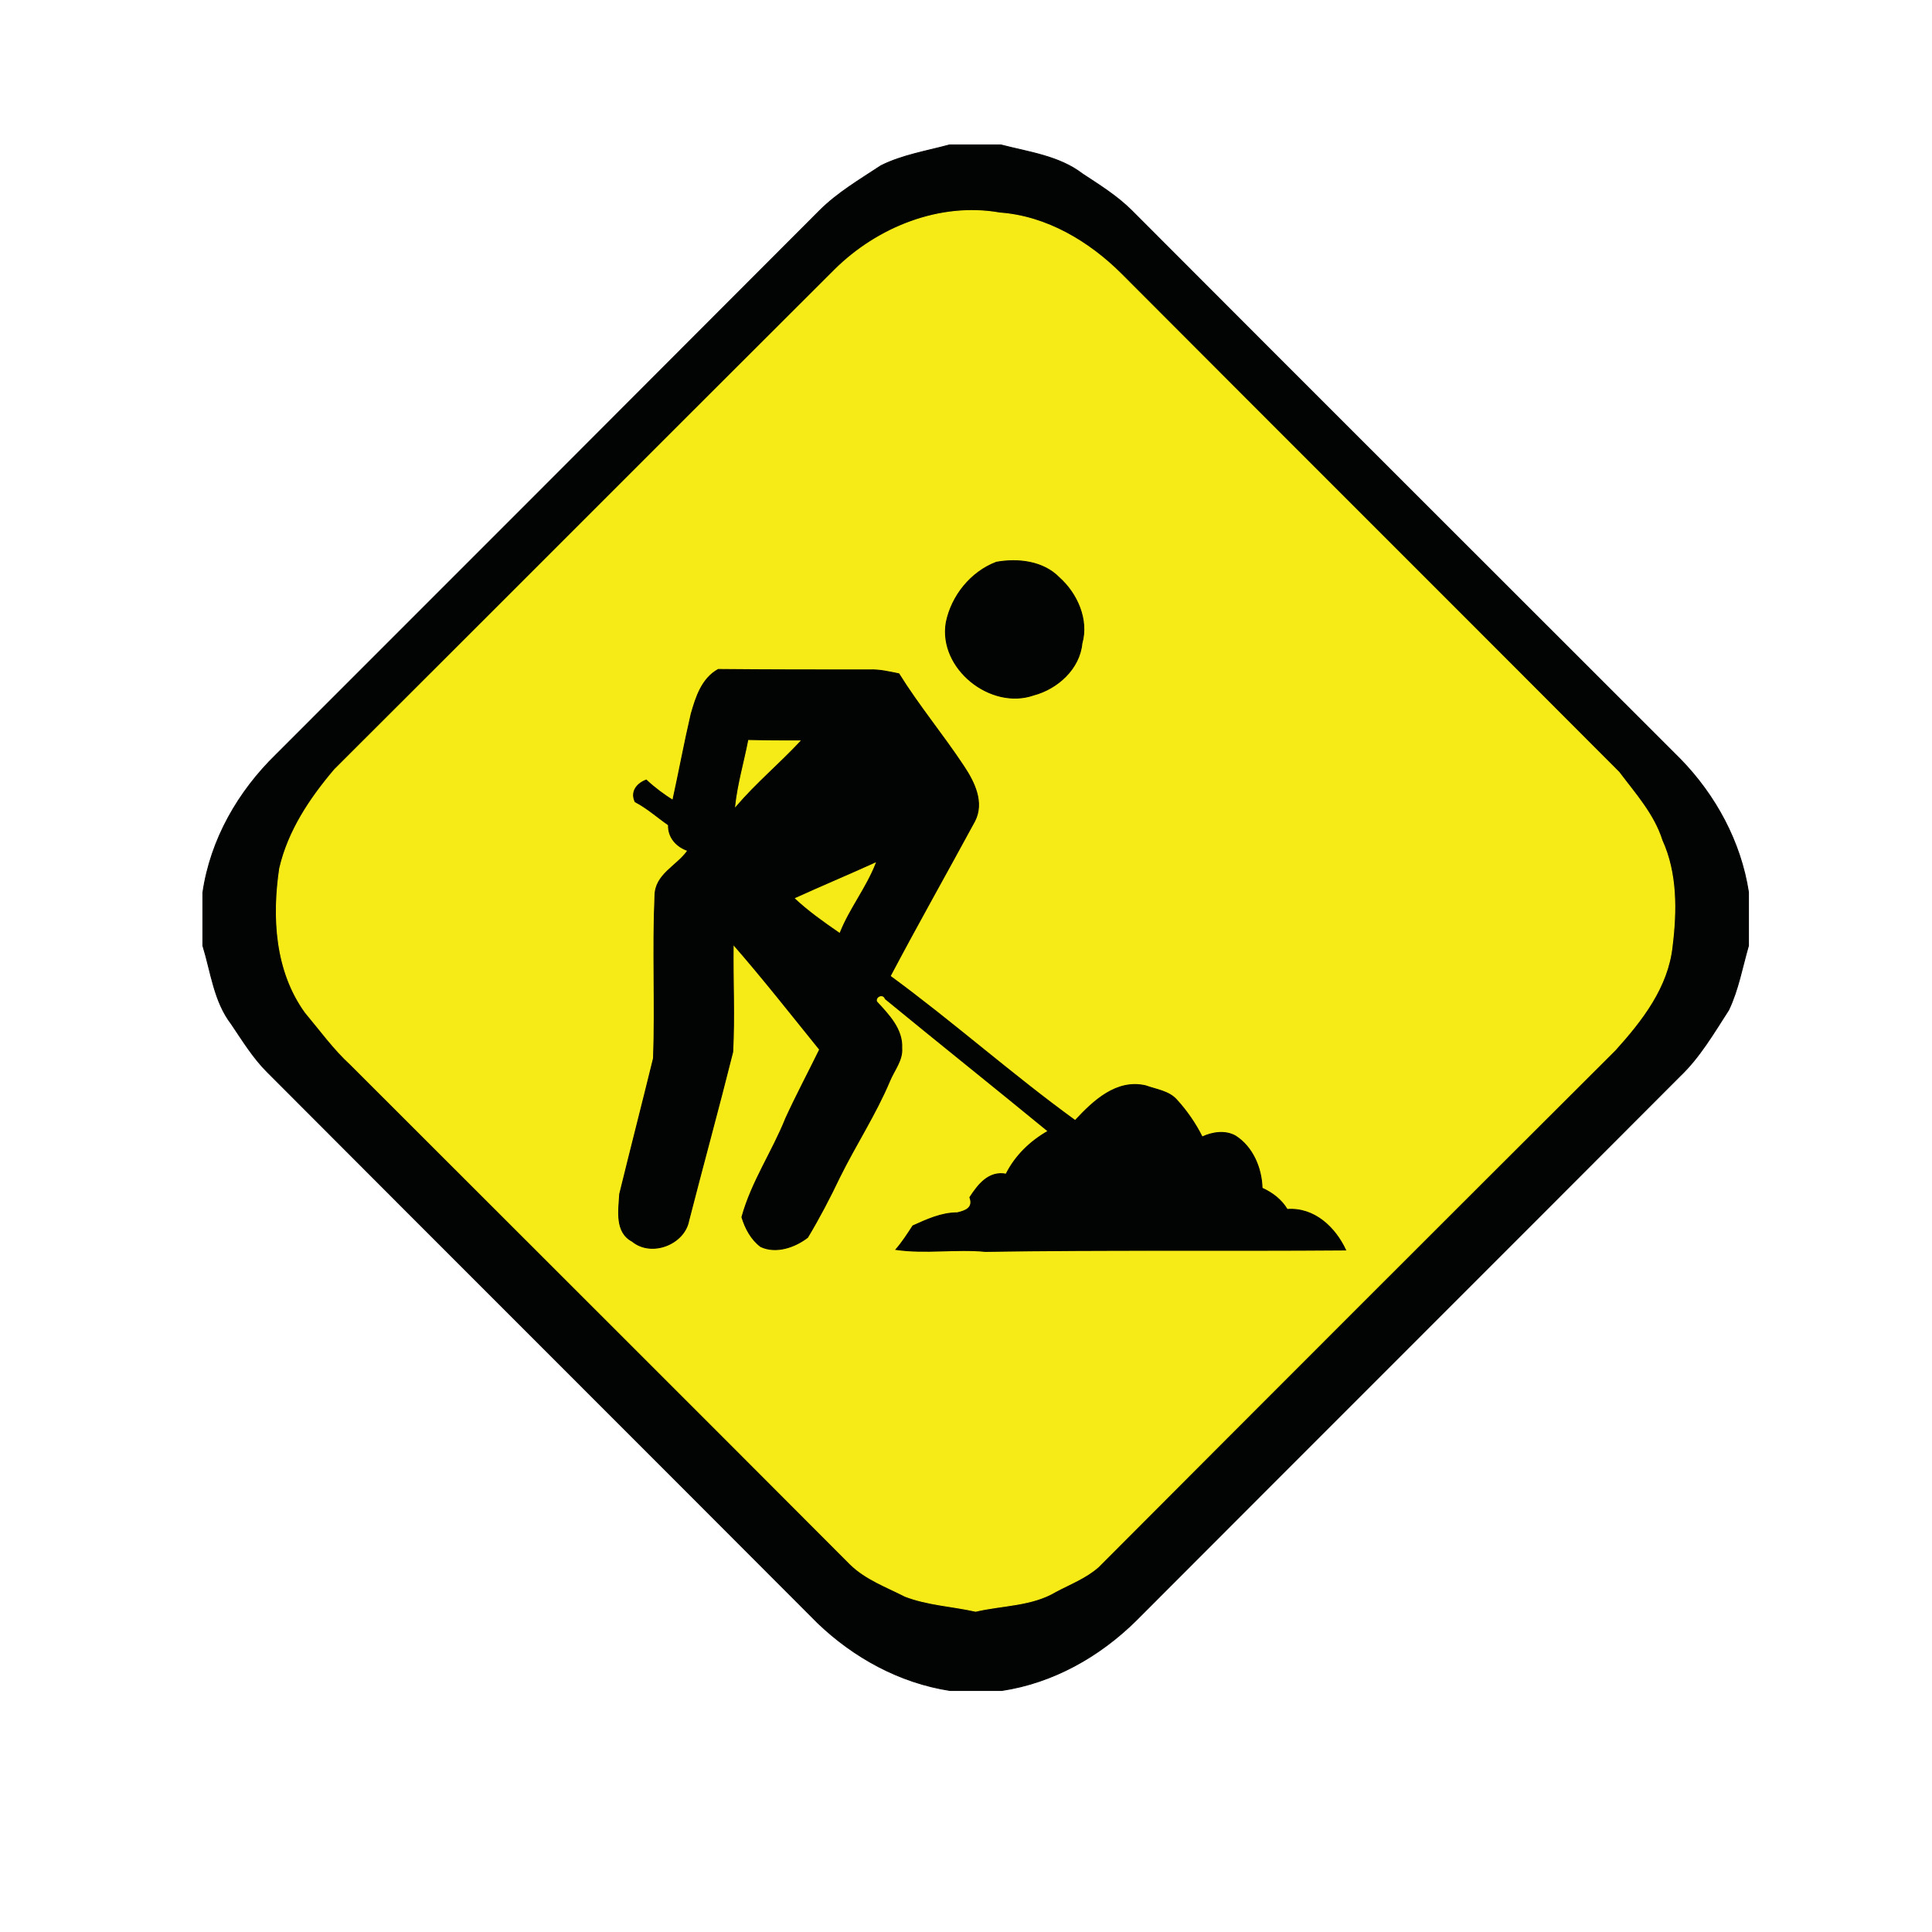 <?xml version="1.0" encoding="utf-8"?>
<!-- Generator: Adobe Illustrator 14.0.0, SVG Export Plug-In . SVG Version: 6.00 Build 43363)  -->
<!DOCTYPE svg PUBLIC "-//W3C//DTD SVG 1.1//EN" "http://www.w3.org/Graphics/SVG/1.1/DTD/svg11.dtd">
<svg version="1.1" xmlns="http://www.w3.org/2000/svg" xmlns:xlink="http://www.w3.org/1999/xlink" x="0px" y="0px" width="200px"
	 height="200px" viewBox="0 0 200 200" enable-background="new 0 0 200 200" xml:space="preserve">
<g id="Layer_1" display="none">
	<radialGradient id="SVGID_1_" cx="100.012" cy="100.152" r="96.019" gradientUnits="userSpaceOnUse">
		<stop  offset="0" style="stop-color:#FFFFFF"/>
		<stop  offset="1" style="stop-color:#729BAF"/>
	</radialGradient>
	<path display="inline" fill="url(#SVGID_1_)" stroke="#000000" stroke-width="5" d="M196.031,184.171c0,6.627-5.373,12-12,12
		H15.993c-6.627,0-12-5.373-12-12V16.133c0-6.627,5.373-12,12-12h168.038c6.627,0,12,5.373,12,12V184.171z"/>
</g>
<g id="Layer_2">
	<path fill="#020303" stroke="#020303" stroke-width="0.094" d="M98.3,15h5.3c2.9,0.75,6.051,1.15,8.45,3
		c1.75,1.15,3.601,2.3,5.101,3.8c18.899,18.95,37.85,37.85,56.8,56.8c3.649,3.75,6.25,8.55,7.05,13.75v5.55
		c-0.65,2.25-1.05,4.55-2.05,6.65c-1.55,2.4-3,4.9-5.05,6.851c-18.75,18.8-37.551,37.55-56.301,56.35
		c-3.8,3.75-8.6,6.45-13.899,7.25h-5.35c-5.2-0.8-9.95-3.4-13.7-7c-19-19.05-38-38-57-57.05c-1.45-1.45-2.55-3.25-3.7-4.95
		c-1.8-2.35-2.1-5.35-2.95-8.1v-5.5c0.8-5.5,3.65-10.45,7.6-14.3c18.75-18.75,37.5-37.5,56.25-56.3c1.85-1.85,4.15-3.2,6.35-4.65
		C93.4,16.05,95.9,15.65,98.3,15z"/>
	<path fill="#F6EB16" stroke="#F6EB16" stroke-width="0.094" d="M86.45,27.9c4.4-4.35,10.85-6.95,17.05-5.85
		c4.85,0.35,9.25,3,12.6,6.35c17.15,17.2,34.351,34.35,51.5,51.55c1.65,2.2,3.601,4.35,4.45,7.05c1.55,3.4,1.5,7.3,1.05,10.95
		c-0.449,4.25-3.149,7.7-5.899,10.75c-17.851,17.8-35.7,35.649-53.5,53.5c-1.3,1.149-2.9,1.75-4.4,2.55c-2.5,1.5-5.55,1.4-8.3,2.05
		c-2.45-0.55-4.95-0.649-7.3-1.55c-1.95-1-4.05-1.75-5.65-3.3c-17.25-17.3-34.5-34.5-51.75-51.75c-1.75-1.601-3.15-3.55-4.7-5.4
		c-3.1-4.3-3.4-9.85-2.65-14.9c0.9-3.9,3.15-7.25,5.7-10.25C51.95,62.4,69.15,45.15,86.45,27.9z"/>
	<path fill="#020303" stroke="#020303" stroke-width="0.094" d="M103.15,58.2c2.25-0.4,4.85-0.1,6.5,1.6
		c1.85,1.65,3.05,4.35,2.35,6.8c-0.25,2.65-2.55,4.7-5,5.35c-4.45,1.55-9.85-2.75-9.05-7.5C98.5,61.7,100.5,59.2,103.15,58.2z"/>
	<path fill="#020303" stroke="#020303" stroke-width="0.094" d="M71.55,73.9c0.5-1.75,1.1-3.65,2.8-4.6
		C79.6,69.35,84.8,69.35,90,69.35c1.05-0.05,2.05,0.2,3.05,0.4c2.05,3.3,4.55,6.3,6.7,9.55c1.1,1.65,2.15,3.75,1.15,5.7
		c-2.9,5.35-5.9,10.65-8.75,16.05c6.55,4.8,12.6,10.2,19.15,14.95c1.9-2.05,4.3-4.3,7.3-3.6c1.101,0.399,2.4,0.55,3.2,1.449
		c1.05,1.15,1.95,2.45,2.65,3.851c1.05-0.5,2.399-0.7,3.45-0.101c1.8,1.15,2.699,3.351,2.75,5.4c1.1,0.5,2,1.2,2.6,2.2
		c2.8-0.2,4.95,1.85,6.05,4.2c-12.45,0.1-24.85-0.051-37.3,0.149c-3.05-0.3-6.15,0.25-9.25-0.2c0.65-0.75,1.2-1.6,1.75-2.449
		c1.45-0.65,2.95-1.351,4.6-1.351c0.85-0.2,1.7-0.5,1.3-1.6c0.85-1.3,1.95-2.75,3.75-2.4c0.949-1.899,2.5-3.399,4.35-4.45
		c-5.6-4.6-11.25-9.1-16.85-13.699c-0.25-0.65-1.1-0.2-0.9,0.3c1.25,1.35,2.7,2.85,2.6,4.8c0.1,1.25-0.8,2.3-1.25,3.4
		c-1.45,3.449-3.55,6.649-5.2,10c-1,2.1-2.1,4.199-3.3,6.199c-1.3,1-3.25,1.7-4.85,0.95c-1-0.75-1.6-1.899-1.95-3.05
		c1-3.65,3.15-6.75,4.55-10.25c1.1-2.4,2.35-4.75,3.5-7.1C81.9,105,79,101.3,75.9,97.75c-0.05,3.7,0.15,7.45-0.05,11.15
		c-1.45,5.8-3.05,11.6-4.55,17.449c-0.45,2.45-3.85,3.801-5.85,2.15c-1.8-0.95-1.4-3.2-1.3-4.9c1.15-4.699,2.35-9.35,3.5-14.05
		c0.2-5.6-0.1-11.2,0.15-16.8c0-2.25,2.3-3.1,3.4-4.7c-1.2-0.4-2.05-1.4-2-2.65c-1.15-0.8-2.2-1.75-3.45-2.4
		c-0.5-1.05,0.2-1.9,1.15-2.25c0.85,0.8,1.8,1.5,2.75,2.1C70.3,79.9,70.85,76.9,71.55,73.9z"/>
	<path fill="#F6EB16" stroke="#F6EB16" stroke-width="0.094" d="M77.5,76.65c1.8,0.05,3.55,0.05,5.3,0.05
		c-2.15,2.3-4.6,4.35-6.65,6.75C76.4,81.15,77.05,78.95,77.5,76.65z"/>
	<path fill="#F6EB16" stroke="#F6EB16" stroke-width="0.094" d="M82.35,93c2.75-1.25,5.5-2.4,8.25-3.65c-1,2.55-2.7,4.65-3.7,7.15
		C85.3,95.4,83.75,94.3,82.35,93z"/>
</g>
</svg>
